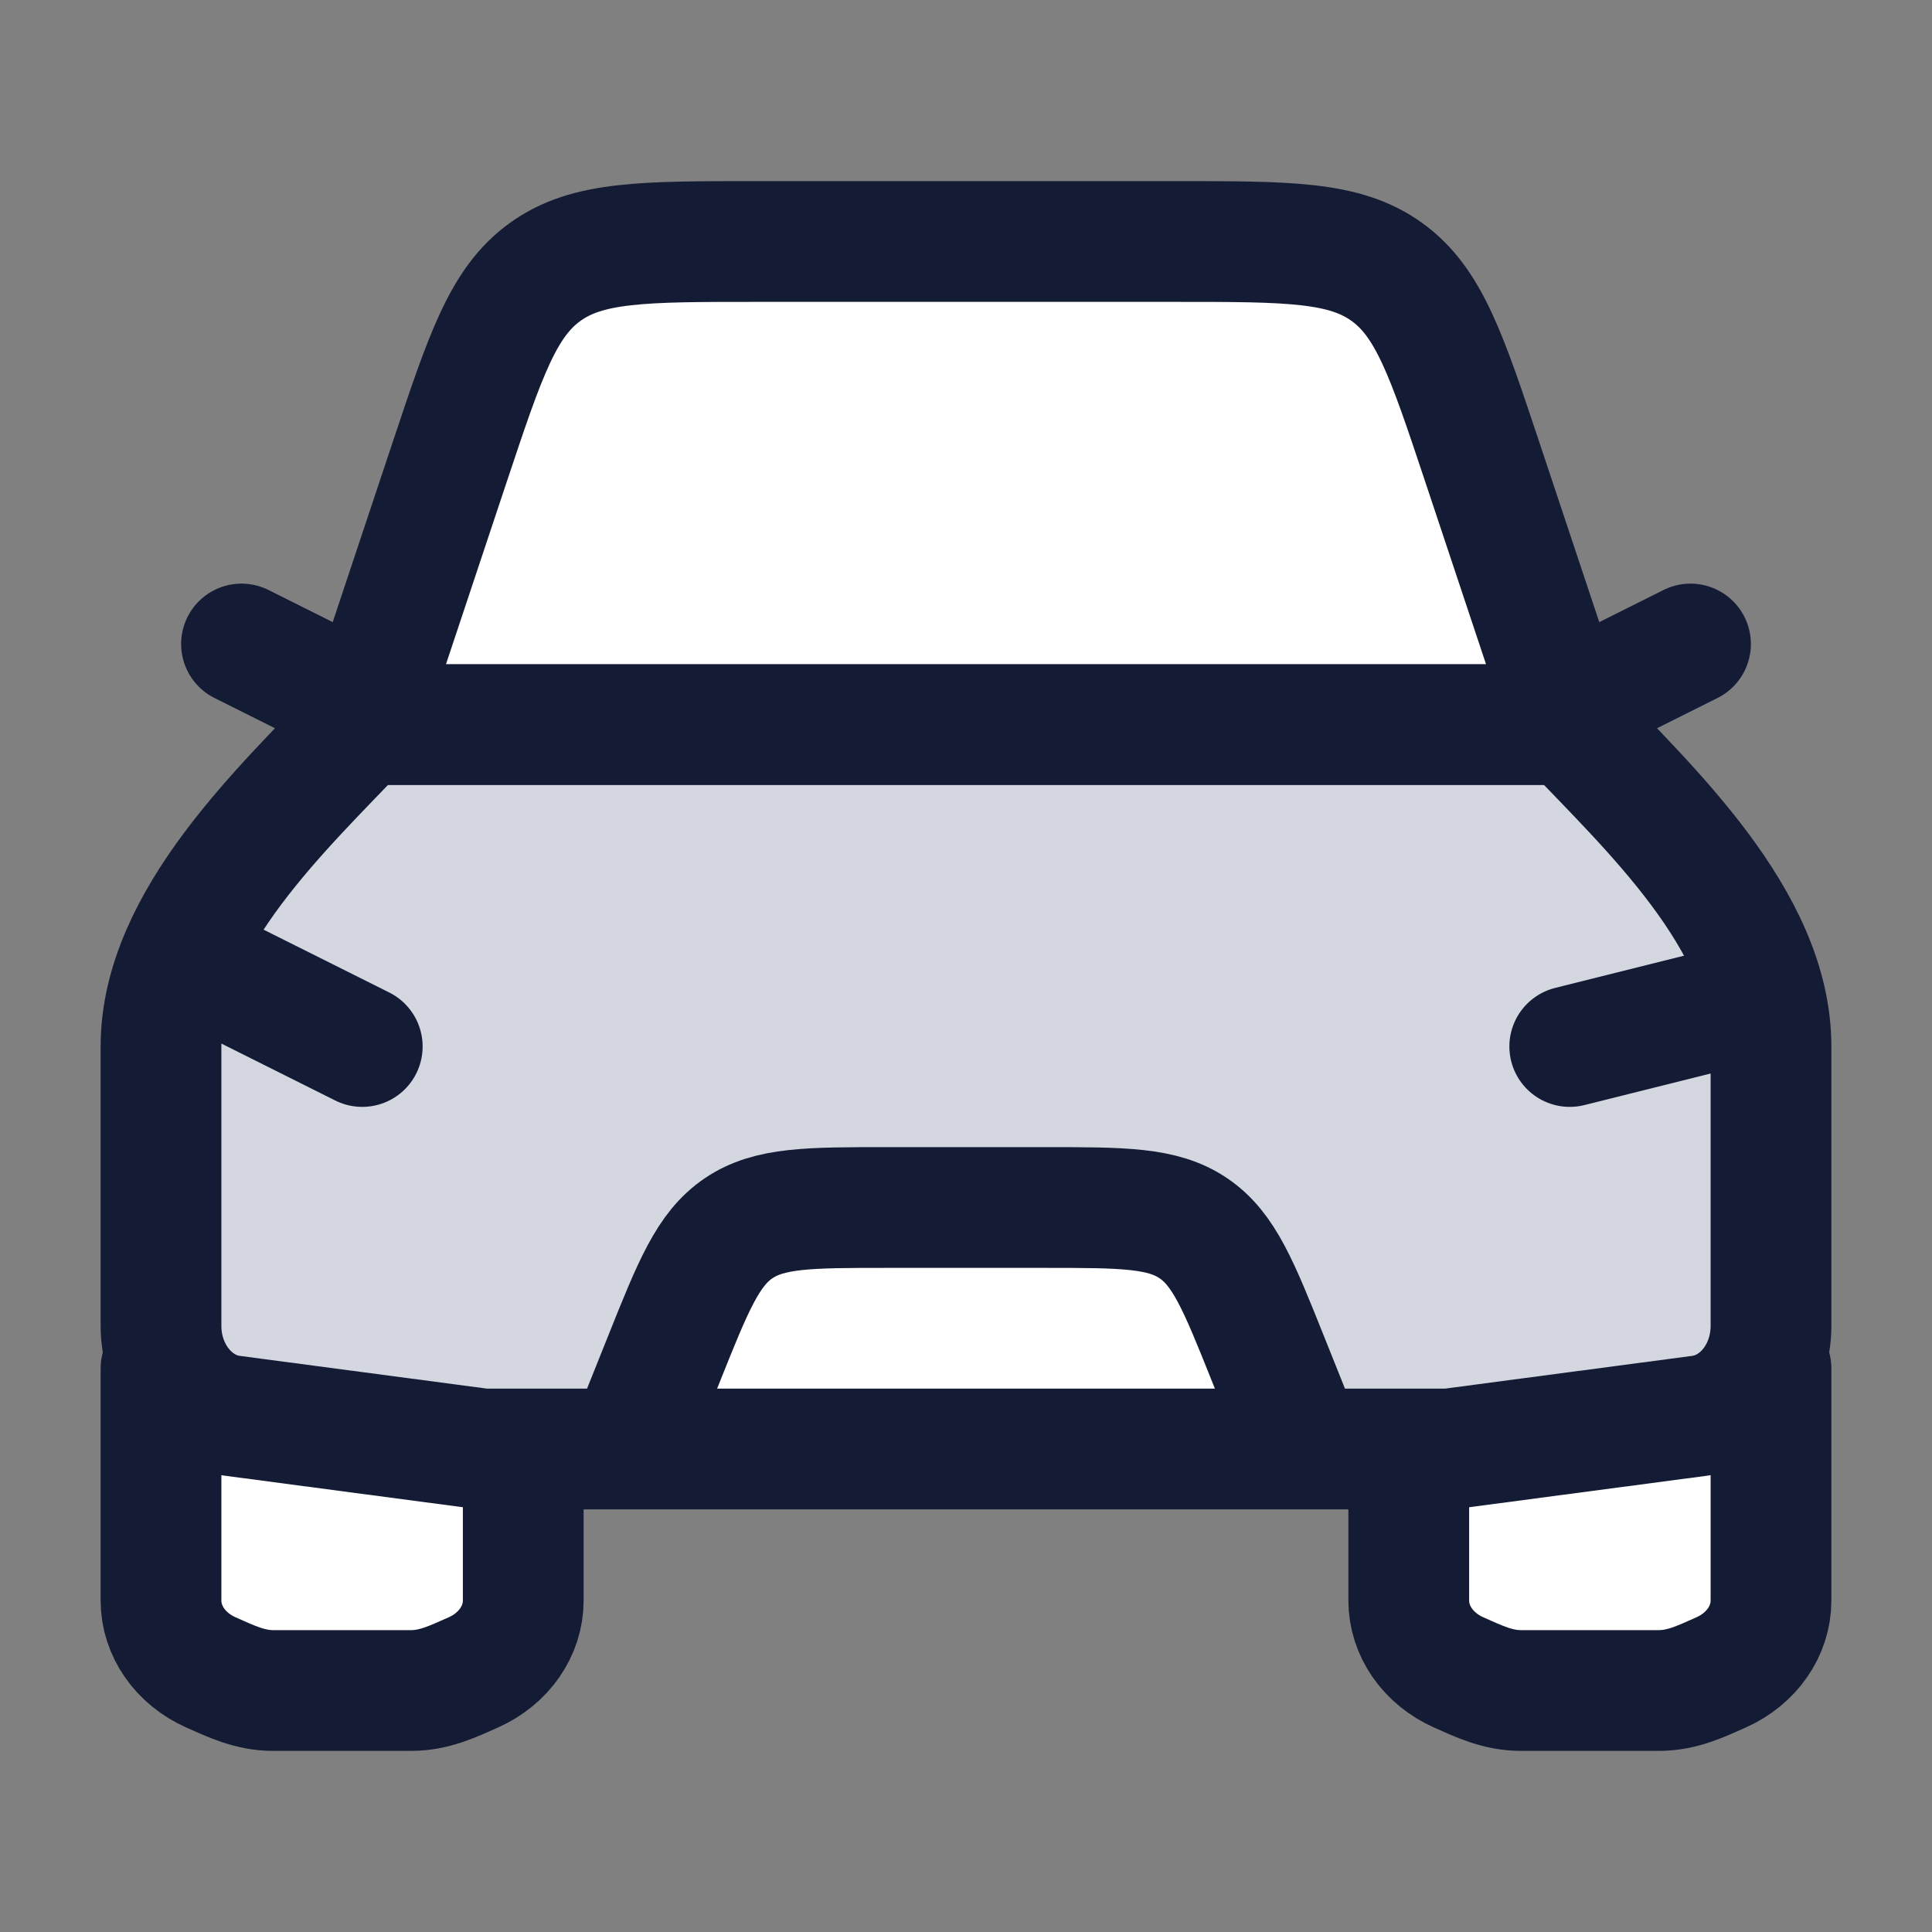 <svg width="24" height="24" viewBox="0 0 24 24" fill="none" xmlns="http://www.w3.org/2000/svg">
<rect x="0" y="0" width="24" height="24" fill="#808080" stroke="none"/>
<path d="M2 19.882V17L6.5 18V19.882C6.5 20.261 6.259 20.607 5.878 20.776C5.631 20.886 5.395 21 5.109 21H3.391C3.105 21 2.869 20.886 2.622 20.776C2.241 20.607 2 20.261 2 19.882Z" fill="white"/>
<path d="M2 17V19.882C2 20.261 2.241 20.607 2.622 20.776C2.869 20.886 3.105 21 3.391 21H5.109C5.395 21 5.631 20.886 5.878 20.776C6.259 20.607 6.5 20.261 6.5 19.882V18" stroke="#141B34" stroke-width="1.5" stroke-linecap="round" stroke-linejoin="round"/>
<path d="M17.5 19.882V18L22 17V19.882C22 20.261 21.759 20.607 21.378 20.776C21.131 20.886 20.895 21 20.609 21H18.891C18.605 21 18.369 20.886 18.122 20.776C17.741 20.607 17.5 20.261 17.5 19.882Z" fill="white"/>
<path d="M17.5 18V19.882C17.5 20.261 17.741 20.607 18.122 20.776C18.369 20.886 18.605 21 18.891 21H20.609C20.895 21 21.131 20.886 21.378 20.776C21.759 20.607 22 20.261 22 19.882V17" stroke="#141B34" stroke-width="1.5" stroke-linecap="round" stroke-linejoin="round"/>
<path d="M4.5 9H19.5C20.457 10.014 22 11.425 22 13V16.47C22 17.041 21.62 17.521 21.117 17.587L18 18H6L2.883 17.587C2.38 17.521 2 17.041 2 16.47V13C2 11.425 3.543 10.014 4.5 9Z" fill="#D4D7E0"/>
<path d="M8.246 16.886L8 17.5H16L15.754 16.886C15.389 15.973 15.206 15.516 14.825 15.258C14.444 15 13.953 15 12.969 15H11.031C10.047 15 9.556 15 9.175 15.258C8.794 15.516 8.611 15.973 8.246 16.886Z" fill="white"/>
<path d="M4.5 9H19.5C20.457 10.014 22 11.425 22 13V16.47C22 17.041 21.62 17.521 21.117 17.587L18 18H6L2.883 17.587C2.38 17.521 2 17.041 2 16.47V13C2 11.425 3.543 10.014 4.5 9Z" stroke="#141B34" stroke-width="1.5" stroke-linejoin="round"/>
<path d="M8 17.5L8.246 16.886C8.611 15.973 8.794 15.516 9.175 15.258C9.556 15 10.047 15 11.031 15H12.969C13.953 15 14.444 15 14.825 15.258C15.206 15.516 15.389 15.973 15.754 16.886L16 17.5" stroke="#141B34" stroke-width="1.5" stroke-linecap="round" stroke-linejoin="round"/>
<path d="M2.5 12L4.5 13" stroke="#141B34" stroke-width="1.5" stroke-linecap="round" stroke-linejoin="round"/>
<path d="M21.5 12.5L19.5 13" stroke="#141B34" stroke-width="1.5" stroke-linecap="round" stroke-linejoin="round"/>
<path d="M20 8.5L21 8" stroke="#141B34" stroke-width="1.5" stroke-linecap="round" stroke-linejoin="round"/>
<path d="M4 8.5L3 8" stroke="#141B34" stroke-width="1.5" stroke-linecap="round" stroke-linejoin="round"/>
<path d="M6.226 4.49L5 9H19L17.774 4.49C17.662 4.19 17.443 3.94 17.135 3.827C14.108 2.724 9.892 2.724 6.865 3.827C6.557 3.94 6.338 4.19 6.226 4.49Z" fill="white"/>
<path d="M5.588 5.735L4.5 9H19.5L18.412 5.735C17.972 4.415 17.752 3.755 17.228 3.378C16.704 3 16.008 3 14.617 3H9.383C7.992 3 7.296 3 6.772 3.378C6.248 3.755 6.028 4.415 5.588 5.735Z" stroke="#141B34" stroke-width="1.5" stroke-linejoin="round"/>
</svg>
